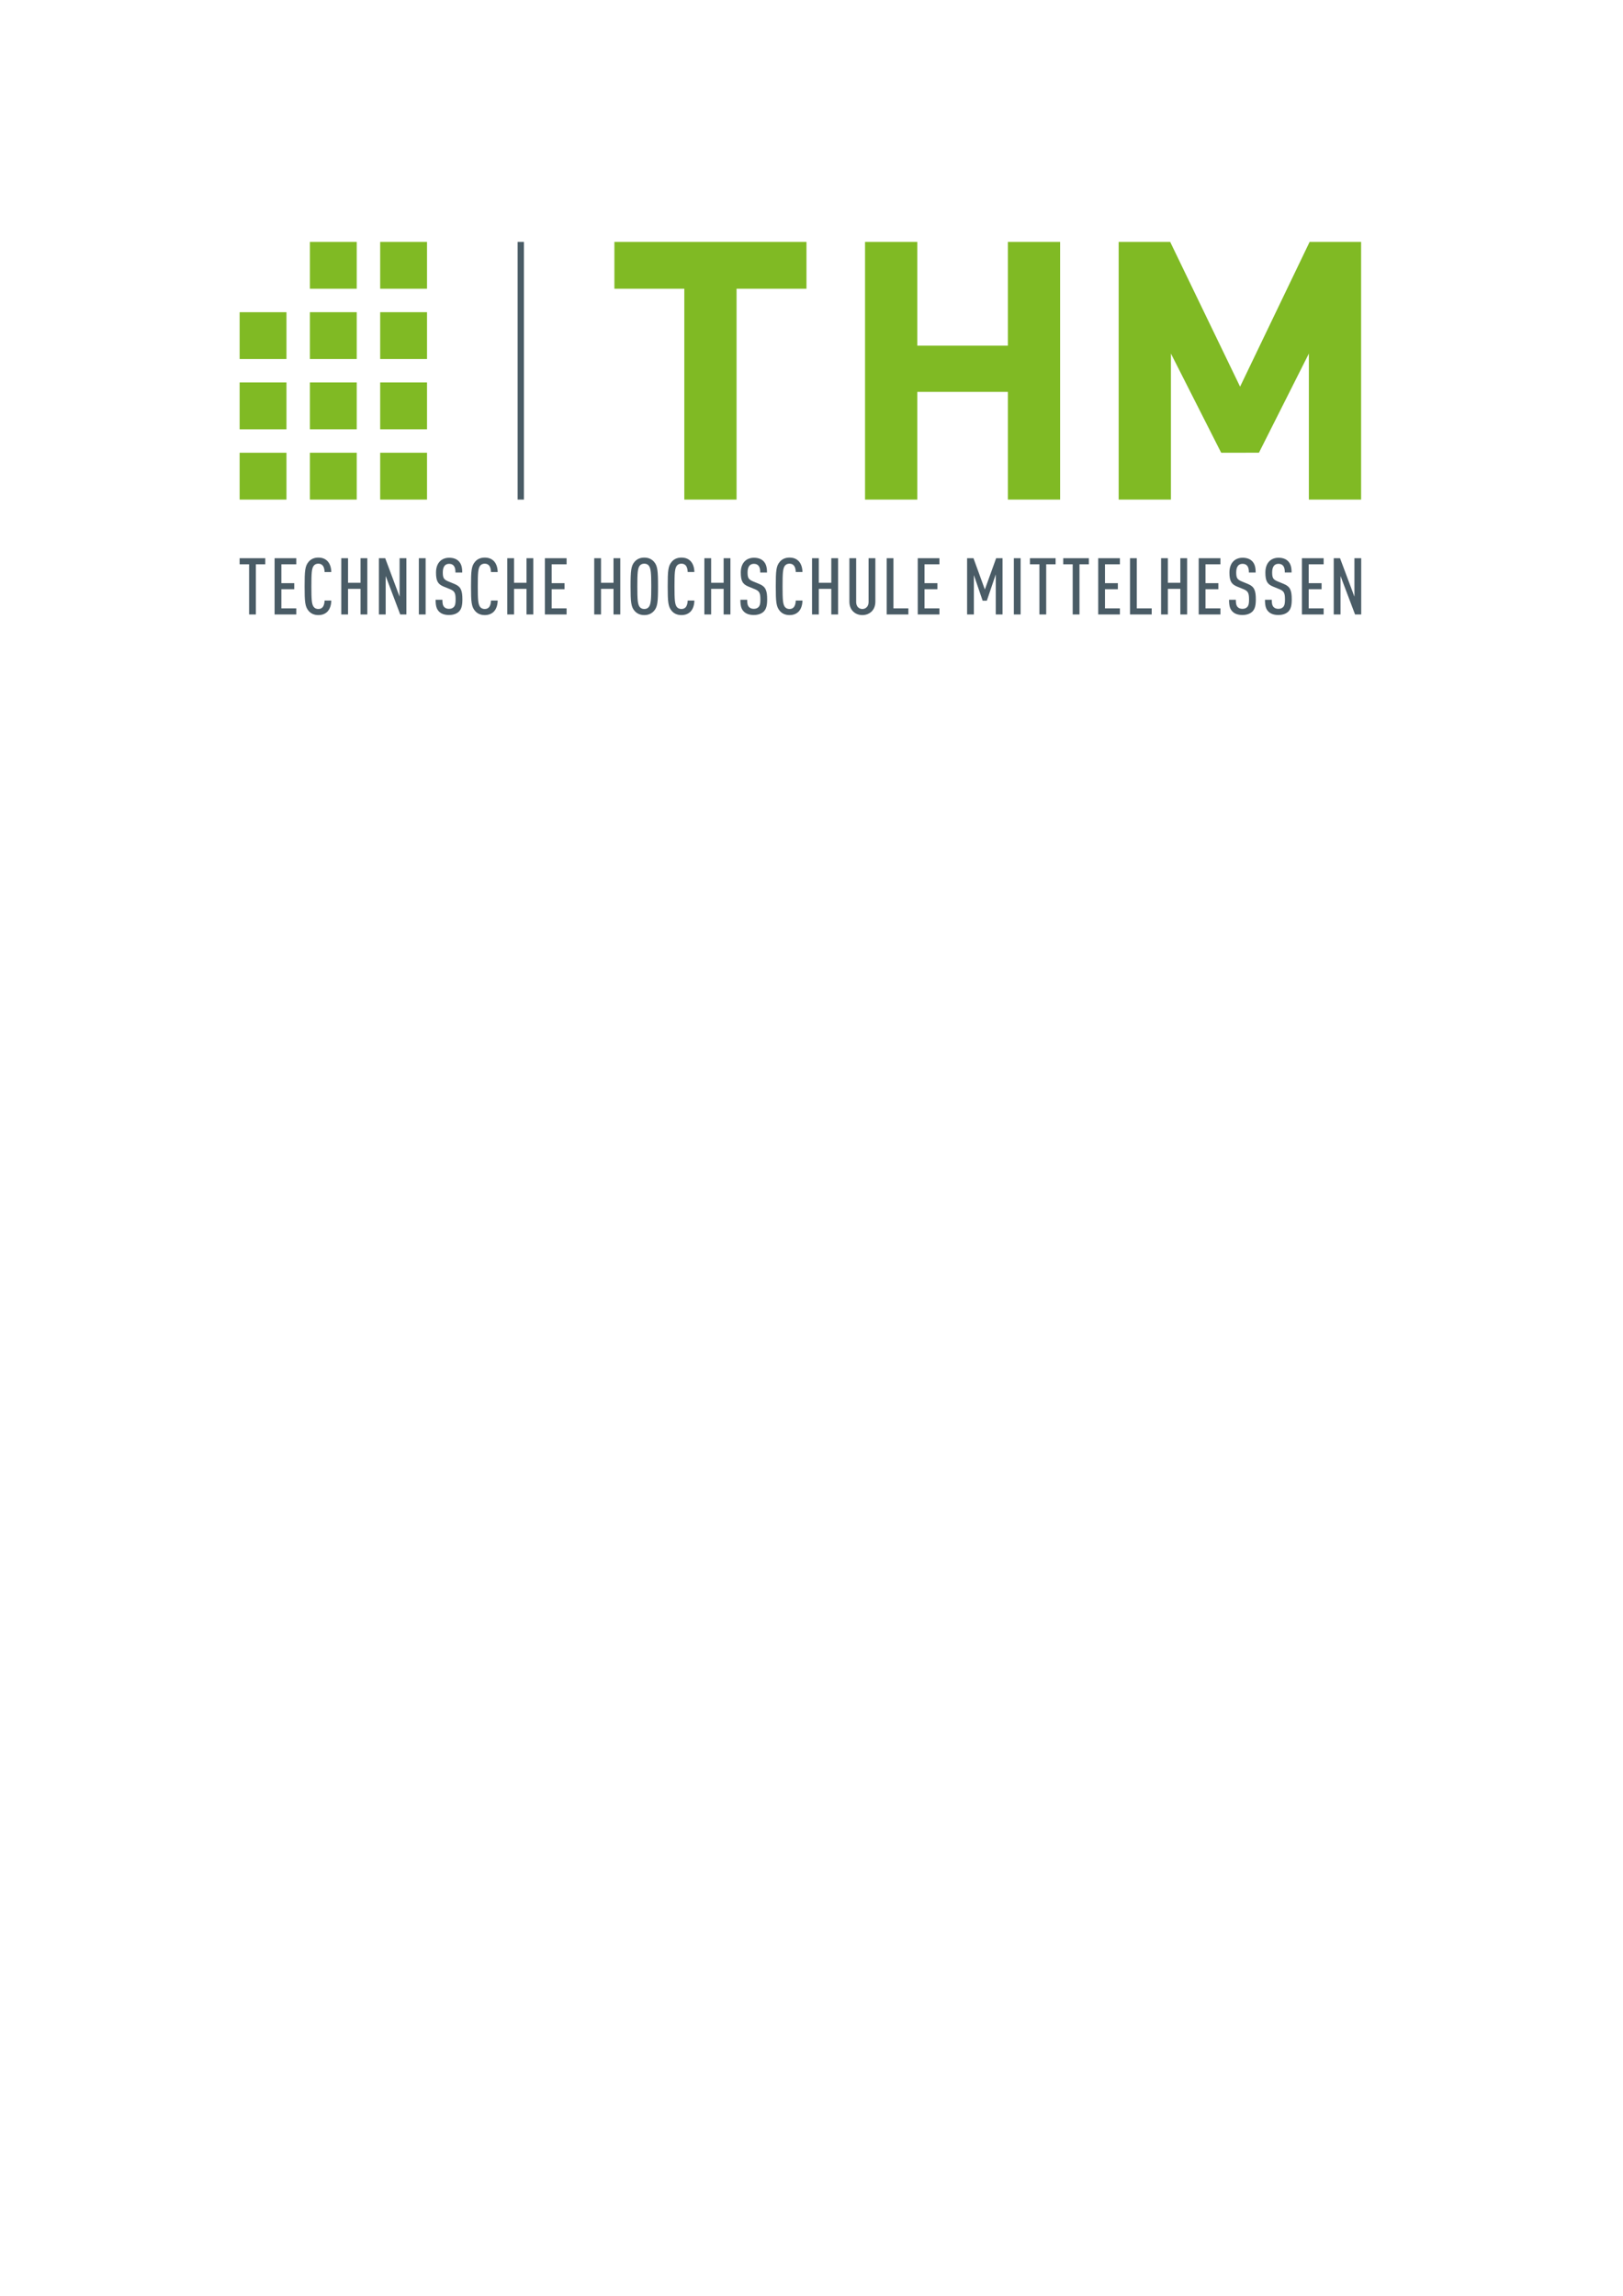 <?xml version="1.0" encoding="UTF-8" standalone="no"?>
<!-- Created with Inkscape (http://www.inkscape.org/) -->

<svg
   xmlns:dc="http://purl.org/dc/elements/1.1/"
   xmlns:cc="http://creativecommons.org/ns#"
   xmlns:rdf="http://www.w3.org/1999/02/22-rdf-syntax-ns#"
   xmlns:svg="http://www.w3.org/2000/svg"
   xmlns="http://www.w3.org/2000/svg"
   xmlns:sodipodi="http://sodipodi.sourceforge.net/DTD/sodipodi-0.dtd"
   xmlns:inkscape="http://www.inkscape.org/namespaces/inkscape"
   width="210mm"
   height="297mm"
   id="svg2"
   version="1.1"
   inkscape:version="0.48.2 r9819"
   sodipodi:docname="THM.svg"
   inkscape:export-filename="/home/pcvolkmer/public_html/thm_logo.png"
   inkscape:export-xdpi="44.299999"
   inkscape:export-ydpi="44.299999">
  <defs
     id="defs4">
    <clipPath
       id="clipPath3020"
       clipPathUnits="userSpaceOnUse">
      <path
         id="path3022"
         d="M 0,1459.77 0,0 l 4387.92,0 0,1459.77 -4387.92,0 z" />
    </clipPath>
  </defs>
  <sodipodi:namedview
     id="base"
     pagecolor="#ffffff"
     bordercolor="#666666"
     borderopacity="1.0"
     inkscape:pageopacity="0.0"
     inkscape:pageshadow="2"
     inkscape:zoom="1.4"
     inkscape:cx="221.42857"
     inkscape:cy="777.14286"
     inkscape:document-units="px"
     inkscape:current-layer="layer1"
     showgrid="false"
     inkscape:window-width="1920"
     inkscape:window-height="1028"
     inkscape:window-x="-8"
     inkscape:window-y="-4"
     inkscape:window-maximized="1" />
  <g
     inkscape:label="Ebene 1"
     inkscape:groupmode="layer"
     id="layer1">
    <g
       id="g3016"
       transform="matrix(0.125,0,0,-0.125,117.184,300.741)">
      <g
         clip-path="url(#clipPath3020)"
         id="g3018">
        <path
           id="path3024"
           style="fill:#80ba24;fill-opacity:1;fill-rule:nonzero;stroke:none"
           d="m 549.855,451.781 183.266,0 0,183.254 -183.266,0 0,-183.254 z"
           inkscape:connector-curvature="0" />
        <path
           id="path3026"
           style="fill:#80ba24;fill-opacity:1;fill-rule:nonzero;stroke:none"
           d="m 549.855,726.664 183.266,0 0,183.277 -183.266,0 0,-183.277 z"
           inkscape:connector-curvature="0" />
        <path
           id="path3028"
           style="fill:#80ba24;fill-opacity:1;fill-rule:nonzero;stroke:none"
           d="m 549.855,1001.59 183.266,0 0,183.254 -183.266,0 0,-183.254 z"
           inkscape:connector-curvature="0" />
        <path
           id="path3030"
           style="fill:#80ba24;fill-opacity:1;fill-rule:nonzero;stroke:none"
           d="m 549.855,1276.49 183.266,0 0,183.258 -183.266,0 0,-183.258 z"
           inkscape:connector-curvature="0" />
        <path
           id="path3032"
           style="fill:#80ba24;fill-opacity:1;fill-rule:nonzero;stroke:none"
           d="m 274.926,1001.59 183.266,0 0,183.254 -183.266,0 0,-183.254 z"
           inkscape:connector-curvature="0" />
        <path
           id="path3034"
           style="fill:#80ba24;fill-opacity:1;fill-rule:nonzero;stroke:none"
           d="m 274.926,1276.49 183.266,0 0,183.258 -183.266,0 0,-183.258 z"
           inkscape:connector-curvature="0" />
        <path
           id="path3036"
           style="fill:#80ba24;fill-opacity:1;fill-rule:nonzero;stroke:none"
           d="m 0.035,1001.59 183.266,0 0,183.254 -183.266,0 0,-183.254 z"
           inkscape:connector-curvature="0" />
        <path
           id="path3038"
           style="fill:#80ba24;fill-opacity:1;fill-rule:nonzero;stroke:none"
           d="m 274.926,451.781 183.266,0 0,183.254 -183.266,0 0,-183.254 z"
           inkscape:connector-curvature="0" />
        <path
           id="path3040"
           style="fill:#80ba24;fill-opacity:1;fill-rule:nonzero;stroke:none"
           d="m 274.926,726.664 183.266,0 0,183.277 -183.266,0 0,-183.277 z"
           inkscape:connector-curvature="0" />
        <path
           id="path3042"
           style="fill:#80ba24;fill-opacity:1;fill-rule:nonzero;stroke:none"
           d="m 0.035,451.781 183.266,0 0,183.254 -183.266,0 0,-183.254 z"
           inkscape:connector-curvature="0" />
        <path
           id="path3044"
           style="fill:#80ba24;fill-opacity:1;fill-rule:nonzero;stroke:none"
           d="m 0.035,726.664 183.266,0 0,183.277 -183.266,0 0,-183.277 z"
           inkscape:connector-curvature="0" />
        <path
           id="path3046"
           style="fill:#80ba24;fill-opacity:1;fill-rule:nonzero;stroke:none"
           d="m 1944.15,1276.49 0,-824.728 -204.39,0 0,824.728 -273.55,0 0,183.26 751.47,0 0,-183.26 -273.53,0"
           inkscape:connector-curvature="0" />
        <path
           id="path3048"
           style="fill:#80ba24;fill-opacity:1;fill-rule:nonzero;stroke:none"
           d="m 3005.59,451.762 0,421.242 -354.41,0 0,-421.242 -204.38,0 0,1008.008 204.38,0 0,-405.81 354.41,0 0,405.81 204.4,0 0,-1008.008 -204.4,0"
           inkscape:connector-curvature="0" />
        <path
           id="path3050"
           style="fill:#80ba24;fill-opacity:1;fill-rule:nonzero;stroke:none"
           d="m 4183.19,451.762 0,571.168 -195.34,-387.848 -147.76,-0.047 -196.6,387.895 0,-571.168 -204.42,0 0,1008.008 201.49,0 273.5,-566.293 272.06,566.293 201.46,0 0,-1008.008 -204.39,0"
           inkscape:connector-curvature="0" />
        <path
           id="path3052"
           style="fill:#4a5c66;fill-opacity:1;fill-rule:nonzero;stroke:none"
           d="m 100.367,198.66 0,23.77 -100.367,0 0,-23.77 37.059,0 0,-196.199 26.535,0 0,196.199 36.773,0 z M 221.738,2.461 l 0,23.77 -58.375,0 0,74.8 50.36,0 0,23.75 -50.36,0 0,73.879 58.375,0 0,23.77 -84.918,0 0,-219.969 84.918,0 z m 136.867,54.367 -26.203,0 c -0.332,-9.289 -2.175,-18.879 -7.121,-25.367 -3.41,-4.312 -8.98,-7.723 -17.316,-7.723 -8.656,0 -14.524,3.41 -18.242,8.351 -7.735,10.512 -8.957,28.129 -8.957,80.34 0,52.242 1.222,69.859 8.957,80.371 3.718,4.937 9.586,8.34 18.242,8.34 8.336,0 13.906,-3.403 17.316,-7.743 5.246,-6.488 6.789,-15.757 7.121,-25.007 l 26.203,0 c -0.293,17.91 -5.539,33.668 -15.718,43.558 -8.641,8.321 -19.473,12.942 -34.922,12.942 -17.32,0 -29.371,-6.481 -37.707,-16.039 -14.477,-16.692 -16.035,-35.52 -16.035,-96.422 0,-60.871 1.558,-79.7 16.035,-96.391 C 278.594,6.48 290.645,0 307.965,0 c 14.523,0 25.359,4.309 34,12.031 10.777,9.867 16.347,26.25 16.64,44.797 m 140.981,-54.367 0,219.969 -26.527,0 0,-96.098 -48.86,0 0,96.098 -26.531,0 0,-219.969 26.531,0 0,100.098 48.86,0 0,-100.098 26.527,0 z m 152.769,0 0,219.969 -26.515,0 0,-150.461 -56.274,150.461 -24.683,0 0,-219.969 26.535,0 0,150.461 56.875,-150.461 24.062,0 z m 75.399,219.969 -26.531,0 0,-219.95 26.531,0 0,219.95 z M 871.5,61.43 c 0,34.621 -5.863,50.07 -30.855,60.281 l -24.747,10.199 c -17.628,7.418 -21.019,13.91 -21.019,35.539 0,11.449 2.469,20.41 7.734,26.281 3.699,4.008 9.274,6.782 17.004,6.782 8.356,0 14.223,-2.774 17.942,-7.422 5.554,-6.789 6.789,-14.809 6.789,-26.559 l 26.531,0 c 0,20.09 -3.395,34.289 -14.5,45.098 -8.313,8 -20.367,12.652 -36.469,12.652 -14.523,0 -26.273,-4.652 -34.91,-12.652 -11.082,-10.199 -16.656,-25.93 -16.656,-45.098 0,-33.383 7.414,-45.742 29.926,-55.031 l 25.058,-10.18 c 17.926,-7.41 21.637,-15.14 21.637,-40.48 0,-14.52 -1.238,-22.891 -7.106,-29.379 -4.019,-4.312 -9.886,-7.082 -18.875,-7.082 -8.332,0 -14.519,2.769 -18.242,6.793 -5.863,6.18 -7.406,14.219 -7.406,28.758 l -26.535,0 c 0,-23.508 3.394,-36.191 13.574,-46.352 8.641,-8.637 21.617,-13.258 38.609,-13.258 17.625,0 30.606,5.23 38.938,13.258 10.484,10.492 13.578,25.012 13.578,47.852 m 138.1,-4.602 -26.209,0 c -0.329,-9.289 -2.168,-18.879 -7.118,-25.367 -3.418,-4.312 -8.976,-7.723 -17.32,-7.723 -8.66,0 -14.523,3.41 -18.246,8.351 -7.734,10.512 -8.949,28.129 -8.949,80.34 0,52.242 1.215,69.859 8.949,80.371 3.723,4.937 9.586,8.34 18.246,8.34 8.344,0 13.902,-3.403 17.32,-7.743 5.243,-6.488 6.789,-15.757 7.118,-25.007 l 26.209,0 c -0.3,17.91 -5.54,33.668 -15.721,43.558 -8.641,8.321 -19.481,12.942 -34.926,12.942 -17.316,0 -29.375,-6.481 -37.683,-16.039 -14.5,-16.692 -16.043,-35.52 -16.043,-96.422 0,-60.871 1.543,-79.7 16.043,-96.391 C 929.578,6.48 941.637,0 958.953,0 c 14.524,0 25.359,4.309 33.996,12.031 10.781,9.867 16.351,26.25 16.651,44.797 m 139.34,-54.367 0,219.969 -26.53,0 0,-96.098 -48.85,0 0,96.098 -26.53,0 0,-219.969 26.53,0 0,100.098 48.85,0 0,-100.098 26.53,0 z m 130.23,0 0,23.77 -58.41,0 0,74.8 50.36,0 0,23.75 -50.36,0 0,73.879 58.41,0 0,23.77 -84.92,0 0,-219.969 84.92,0 z m 210.06,0 0,219.969 -26.5,0 0,-96.098 -48.86,0 0,96.098 -26.55,0 0,-219.969 26.55,0 0,100.098 48.86,0 0,-100.098 26.5,0 z M 1636.92,112.43 c 0,60.902 -1.84,80.66 -16.03,96.422 -8.63,9.558 -20.39,16.039 -37.71,16.039 -17.29,0 -29.06,-6.481 -37.68,-16.039 -14.21,-15.762 -16.06,-35.52 -16.06,-96.422 0,-60.871 1.85,-80.629 16.06,-96.391 C 1554.12,6.48 1565.89,0 1583.18,0 c 17.32,0 29.08,6.48 37.71,16.039 14.19,15.762 16.03,35.52 16.03,96.391 m -26.51,0 c 0,-52.211 -1.54,-69.828 -9.3,-80.34 -3.7,-4.941 -9.26,-8.351 -17.93,-8.351 -8.66,0 -14.52,3.41 -18.24,8.351 -7.71,10.512 -8.97,28.129 -8.97,80.34 0,52.242 1.26,69.859 8.97,80.371 3.72,4.937 9.58,8.34 18.24,8.34 8.67,0 14.23,-3.403 17.93,-8.34 7.76,-10.512 9.3,-28.129 9.3,-80.371 m 168.73,-55.602 -26.21,0 c -0.31,-9.289 -2.19,-18.879 -7.12,-25.367 -3.39,-4.312 -8.98,-7.723 -17.32,-7.723 -8.67,0 -14.53,3.41 -18.25,8.351 -7.71,10.512 -8.95,28.129 -8.95,80.34 0,52.242 1.24,69.859 8.95,80.371 3.72,4.937 9.58,8.34 18.25,8.34 8.34,0 13.93,-3.403 17.32,-7.743 5.27,-6.488 6.81,-15.757 7.12,-25.007 l 26.21,0 c -0.32,17.91 -5.55,33.668 -15.75,43.558 -8.63,8.321 -19.43,12.942 -34.9,12.942 -17.3,0 -29.37,-6.481 -37.71,-16.039 -14.48,-16.692 -16.03,-35.52 -16.03,-96.422 0,-60.871 1.55,-79.7 16.03,-96.391 C 1699.12,6.48 1711.19,0 1728.49,0 c 14.54,0 25.34,4.309 33.98,12.031 10.8,9.867 16.35,26.25 16.67,44.797 m 140.97,-54.367 0,219.969 -26.55,0 0,-96.098 -48.84,0 0,96.098 -26.53,0 0,-219.969 26.53,0 0,100.098 48.84,0 0,-100.098 26.55,0 z m 143.77,58.969 c 0,34.621 -5.87,50.07 -30.86,60.281 l -24.76,10.199 c -17.59,7.418 -21.01,13.91 -21.01,35.539 0,11.449 2.48,20.41 7.73,26.281 3.72,4.008 9.27,6.782 16.98,6.782 8.36,0 14.25,-2.774 17.95,-7.422 5.57,-6.789 6.81,-14.809 6.81,-26.559 l 26.54,0 c 0,20.09 -3.41,34.289 -14.5,45.098 -8.34,8 -20.38,12.652 -36.47,12.652 -14.54,0 -26.26,-4.652 -34.93,-12.652 -11.09,-10.199 -16.66,-25.93 -16.66,-45.098 0,-33.383 7.42,-45.742 29.97,-55.031 l 25.03,-10.18 c 17.93,-7.41 21.63,-15.14 21.63,-40.48 0,-14.52 -1.24,-22.891 -7.11,-29.379 -4.01,-4.312 -9.9,-7.082 -18.84,-7.082 -8.37,0 -14.55,2.769 -18.25,6.793 -5.88,6.18 -7.45,14.219 -7.45,28.758 l -26.54,0 c 0,-23.508 3.43,-36.191 13.58,-46.352 8.66,-8.637 21.63,-13.258 38.66,-13.258 17.6,0 30.57,5.23 38.91,13.258 10.49,10.492 13.59,25.012 13.59,47.852 m 138.1,-4.602 -26.25,0 c -0.27,-9.289 -2.17,-18.879 -7.08,-25.367 -3.41,-4.312 -8.97,-7.723 -17.32,-7.723 -8.66,0 -14.54,3.41 -18.27,8.351 -7.71,10.512 -8.95,28.129 -8.95,80.34 0,52.242 1.24,69.859 8.95,80.371 3.73,4.937 9.61,8.34 18.27,8.34 8.35,0 13.91,-3.403 17.32,-7.743 5.26,-6.488 6.81,-15.757 7.08,-25.007 l 26.25,0 c -0.32,17.91 -5.57,33.668 -15.74,43.558 -8.66,8.321 -19.44,12.942 -34.91,12.942 -17.32,0 -29.37,-6.481 -37.71,-16.039 -14.5,-16.692 -16.05,-35.52 -16.05,-96.422 0,-60.871 1.55,-79.7 16.05,-96.391 C 2121.96,6.48 2134.01,0 2151.33,0 c 14.52,0 25.35,4.309 33.96,12.031 10.82,9.867 16.37,26.25 16.69,44.797 m 139.32,-54.367 0,219.969 -26.54,0 0,-96.098 -48.82,0 0,96.098 -26.55,0 0,-219.969 26.55,0 0,100.098 48.82,0 0,-100.098 26.54,0 z m 145.87,50.02 0,169.95 -26.54,0 0,-171.489 c 0,-17.293 -11.15,-27.203 -24.43,-27.203 -13.3,0 -24.13,9.91 -24.13,27.203 l 0,171.489 -26.52,0 0,-169.95 c 0,-16.082 5.23,-29.031 14.21,-37.969 C 2409.32,4.941 2421.99,0 2436.2,0 c 14.23,0 27.2,4.941 36.76,14.512 8.95,8.938 14.21,21.887 14.21,37.969 m 129.18,-50.02 0,23.77 -58.41,0 0,196.2 -26.52,0 0,-219.969 84.93,0 z m 121.53,0 0,23.77 -58.42,0 0,74.8 50.36,0 0,23.75 -50.36,0 0,73.879 58.42,0 0,23.77 -84.91,0 0,-219.969 84.91,0 z m 246.87,0 0,219.969 -25.03,0 -44.16,-122.348 -44.52,122.348 -24.99,0 0,-219.969 26.53,0 0,154.141 34.32,-100.371 16.37,0 34.93,102.852 0,-156.621 26.55,0 z m 70.72,219.969 -26.51,0 0,-219.95 26.51,0 0,219.95 z m 136.84,-23.77 0,23.77 -100.38,0 0,-23.77 37.1,0 0,-196.199 26.53,0 0,196.199 36.75,0 z m 130.17,0 0,23.77 -100.35,0 0,-23.77 37.07,0 0,-196.199 26.52,0 0,196.199 36.76,0 z M 3443.9,2.461 l 0,23.77 -58.41,0 0,74.8 50.38,0 0,23.75 -50.38,0 0,73.879 58.41,0 0,23.77 -84.93,0 0,-219.969 84.93,0 z m 124.44,0 0,23.77 -58.41,0 0,196.2 -26.52,0 0,-219.969 84.93,0 z m 138.54,0 0,219.969 -26.55,0 0,-96.098 -48.85,0 0,96.098 -26.54,0 0,-219.969 26.54,0 0,100.098 48.85,0 0,-100.098 26.55,0 z m 130.23,0 0,23.77 -58.41,0 0,74.8 50.36,0 0,23.75 -50.36,0 0,73.879 58.41,0 0,23.77 -84.95,0 0,-219.969 84.95,0 z m 138.52,58.969 c 0,34.621 -5.87,50.07 -30.87,60.281 l -24.75,10.199 c -17.61,7.418 -21.02,13.91 -21.02,35.539 0,11.449 2.48,20.41 7.72,26.281 3.74,4.008 9.29,6.782 17.05,6.782 8.32,0 14.2,-2.774 17.9,-7.422 5.58,-6.789 6.82,-14.809 6.82,-26.559 l 26.51,0 c 0,20.09 -3.38,34.289 -14.47,45.098 -8.35,8 -20.39,12.652 -36.5,12.652 -14.52,0 -26.25,-4.652 -34.91,-12.652 -11.09,-10.199 -16.64,-25.93 -16.64,-45.098 0,-33.383 7.4,-45.742 29.93,-55.031 l 25.03,-10.18 c 17.95,-7.41 21.67,-15.14 21.67,-40.48 0,-14.52 -1.26,-22.891 -7.12,-29.379 -4.02,-4.312 -9.9,-7.082 -18.85,-7.082 -8.35,0 -14.53,2.769 -18.25,6.793 -5.89,6.18 -7.42,14.219 -7.42,28.758 l -26.52,0 c 0,-23.508 3.39,-36.191 13.57,-46.352 8.62,-8.637 21.61,-13.258 38.62,-13.258 17.6,0 30.57,5.23 38.92,13.258 10.49,10.492 13.58,25.012 13.58,47.852 m 140.53,0 c 0,34.621 -5.86,50.07 -30.85,60.281 l -24.75,10.199 c -17.6,7.418 -21.02,13.91 -21.02,35.539 0,11.449 2.48,20.41 7.71,26.281 3.75,4.008 9.29,6.782 17.05,6.782 8.32,0 14.21,-2.774 17.91,-7.422 5.56,-6.789 6.8,-14.809 6.8,-26.559 l 26.53,0 c 0,20.09 -3.39,34.289 -14.49,45.098 -8.34,8 -20.38,12.652 -36.48,12.652 -14.52,0 -26.25,-4.652 -34.91,-12.652 -11.1,-10.199 -16.64,-25.93 -16.64,-45.098 0,-33.383 7.39,-45.742 29.94,-55.031 L 4068,101.32 c 17.93,-7.41 21.65,-15.14 21.65,-40.48 0,-14.52 -1.27,-22.891 -7.13,-29.379 -4.01,-4.312 -9.9,-7.082 -18.86,-7.082 -8.34,0 -14.52,2.769 -18.24,6.793 -5.88,6.18 -7.42,14.219 -7.42,28.758 l -26.52,0 c 0,-23.508 3.38,-36.191 13.58,-46.352 8.61,-8.637 21.6,-13.258 38.6,-13.258 17.62,0 30.59,5.23 38.93,13.258 10.49,10.492 13.57,25.012 13.57,47.852 m 124.77,-58.969 0,23.77 -58.42,0 0,74.8 50.38,0 0,23.75 -50.38,0 0,73.879 58.42,0 0,23.77 -84.93,0 0,-219.969 84.93,0 z m 146.99,0 0,219.969 -26.52,0 0,-150.461 -56.29,150.461 -24.68,0 0,-219.969 26.52,0 0,150.461 56.9,-150.461 24.07,0"
           inkscape:connector-curvature="0" />
        <path
           id="path3054"
           style="fill:#4a5c66;fill-opacity:1;fill-rule:nonzero;stroke:none"
           d="m 1087.65,451.801 24.57,0 0,1007.95 -24.57,0 0,-1007.95 z"
           inkscape:connector-curvature="0" />
      </g>
    </g>
  </g>
</svg>
